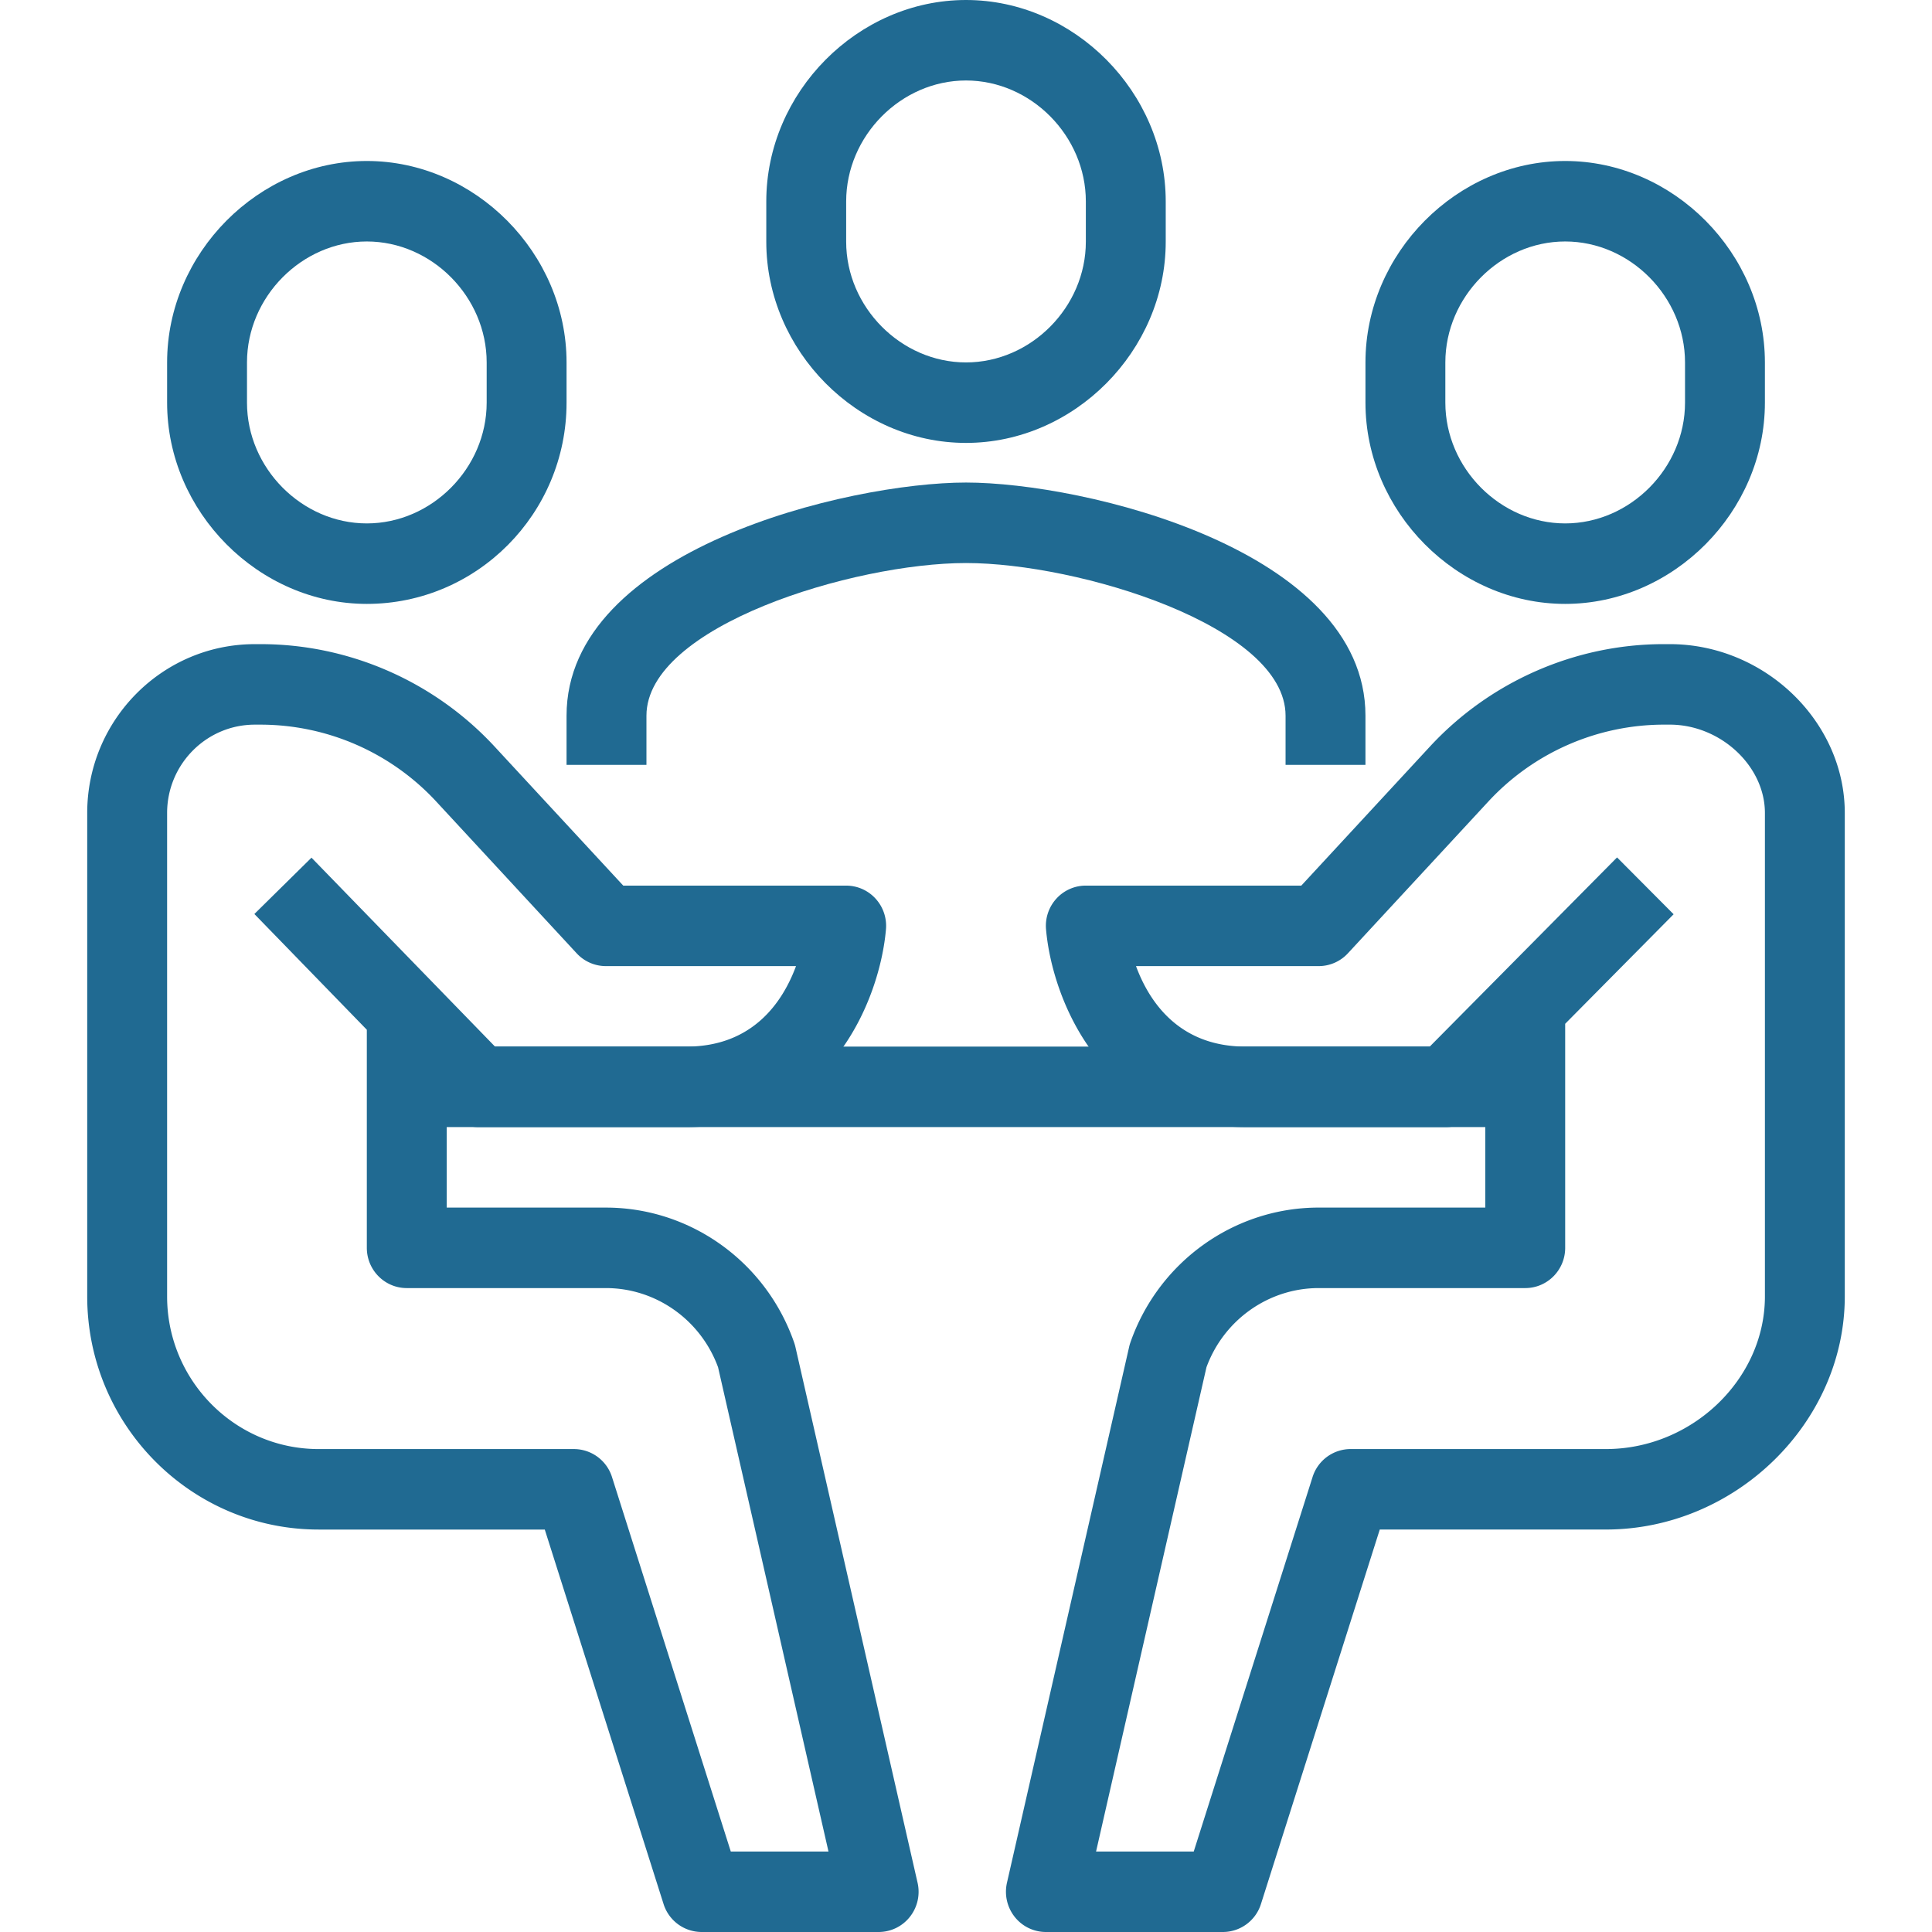 <svg preserveAspectRatio="xMidYMid meet" data-bbox="34.5 28 130.999 144" viewBox="34.5 28 130.999 144" height="200" width="200" xmlns="http://www.w3.org/2000/svg" data-type="color" role="presentation" aria-hidden="true" aria-label=""><defs><style>#comp-lnqw4gp2 svg [data-color="1"] {fill: #206a92;}</style></defs>
    <g>
        <path d="M129.773 85.01h-5.955v-3.666c0-6.686-15.453-11.379-23.818-11.379-8.366 0-23.818 4.693-23.818 11.379v3.666h-5.955v-3.666c0-12.378 21.011-17.378 29.773-17.378 8.763 0 29.773 5 29.773 17.378v3.666z" fill="#206a92" data-color="1"></path>
        <path d="M93.489 172H80.293a2.98 2.98 0 0 1-2.836-2.087l-8.853-27.909H51.749c-9.51 0-17.249-7.796-17.249-17.378V88.597c0-6.94 5.604-12.586 12.492-12.586h.449c6.585 0 12.935 2.783 17.423 7.635l9.589 10.363h16.615c.834 0 1.63.353 2.194.973.564.618.845 1.449.772 2.285-.436 5.099-4.108 14.741-14.875 14.741H63.643a2.97 2.97 0 0 1-2.128-.901l-.22-.227v7.127h11.863c6.303 0 11.944 4.045 14.034 10.065.036.104.067.211.092.318l9.106 39.939a3.011 3.011 0 0 1-.573 2.541 2.965 2.965 0 0 1-2.328 1.13zm-11.021-5.999h7.282l-8.23-36.094c-1.295-3.536-4.636-5.901-8.362-5.901h-14.84c-1.644 0-2.977-1.343-2.977-3v-16.255l-8.382-8.627 4.257-4.198 13.68 14.081H79.16c4.947 0 7.176-3.315 8.17-5.999H73.158a2.966 2.966 0 0 1-2.178-.955L60.509 87.736a17.864 17.864 0 0 0-13.068-5.725h-.449c-3.605 0-6.537 2.954-6.537 6.587v36.028c0 6.275 5.066 11.379 11.294 11.379h19.03a2.98 2.98 0 0 1 2.836 2.087l8.853 27.909z" fill="#206a92" data-color="1"></path>
        <path d="M55.341 73.011c-8.07 0-14.886-6.868-14.886-14.998v-3c0-8.139 6.817-15.014 14.886-15.014s14.886 6.875 14.886 15.014v3c0 8.269-6.678 14.998-14.886 14.998zm0-27.013c-4.841 0-8.932 4.129-8.932 9.015v3c0 4.877 4.091 8.999 8.932 8.999s8.932-4.122 8.932-8.999v-3c0-4.886-4.091-9.015-8.932-9.015z" fill="#206a92" data-color="1"></path>
        <path d="M119.149 172h-13.194a2.966 2.966 0 0 1-2.329-1.131 3.022 3.022 0 0 1-.573-2.541l9.106-39.939c.023-.107.055-.214.09-.318 2.093-6.02 7.734-10.065 14.037-10.065h12.418v-7.685l-.797.804a2.963 2.963 0 0 1-2.108.882H120.84c-10.766 0-14.439-9.642-14.875-14.741a3.005 3.005 0 0 1 .77-2.285 2.968 2.968 0 0 1 2.195-.973h16.061l9.586-10.363c4.489-4.852 10.839-7.635 17.422-7.635h.451c7.074 0 13.049 5.764 13.049 12.586v36.028c0 9.419-8.153 17.378-17.805 17.378H130.84l-8.856 27.911a2.979 2.979 0 0 1-2.835 2.087zm-9.455-5.999h7.28l8.856-27.911a2.98 2.98 0 0 1 2.835-2.086h19.03c6.423 0 11.851-5.211 11.851-11.379V88.597c0-3.509-3.315-6.587-7.094-6.587h-.451a17.857 17.857 0 0 0-13.066 5.727l-10.47 11.316a2.968 2.968 0 0 1-2.178.955h-13.616c.991 2.682 3.222 5.999 8.17 5.999h13.723l13.962-14.1 4.216 4.236-8.083 8.164v16.699c0 1.657-1.332 3-2.977 3h-15.395c-3.727 0-7.068 2.365-8.365 5.901l-8.228 36.094z" fill="#206a92" data-color="1"></path>
        <path d="M144.659 73.011c-8.068 0-14.886-6.868-14.886-14.998v-3c0-8.139 6.818-15.014 14.886-15.014s14.886 6.875 14.886 15.014v3c0 8.13-6.818 14.998-14.886 14.998zm0-27.013c-4.841 0-8.932 4.129-8.932 9.015v3c0 4.877 4.091 8.999 8.932 8.999s8.932-4.122 8.932-8.999v-3c0-4.886-4.091-9.015-8.932-9.015z" fill="#206a92" data-color="1"></path>
        <path fill="#206a92" d="M141.682 106.007v5.999H58.318v-5.999h83.364z" data-color="1"></path>
        <path d="M100 61.012c-8.07 0-14.886-6.868-14.886-14.998v-3C85.114 34.875 91.93 28 100 28c8.068 0 14.886 6.875 14.886 15.014v3c0 8.131-6.818 14.998-14.886 14.998zm0-27.013c-4.841 0-8.932 4.129-8.932 9.015v3c0 4.877 4.091 8.999 8.932 8.999s8.932-4.122 8.932-8.999v-3c0-4.886-4.091-9.015-8.932-9.015z" fill="#206a92" data-color="1"></path>
    </g>
</svg>